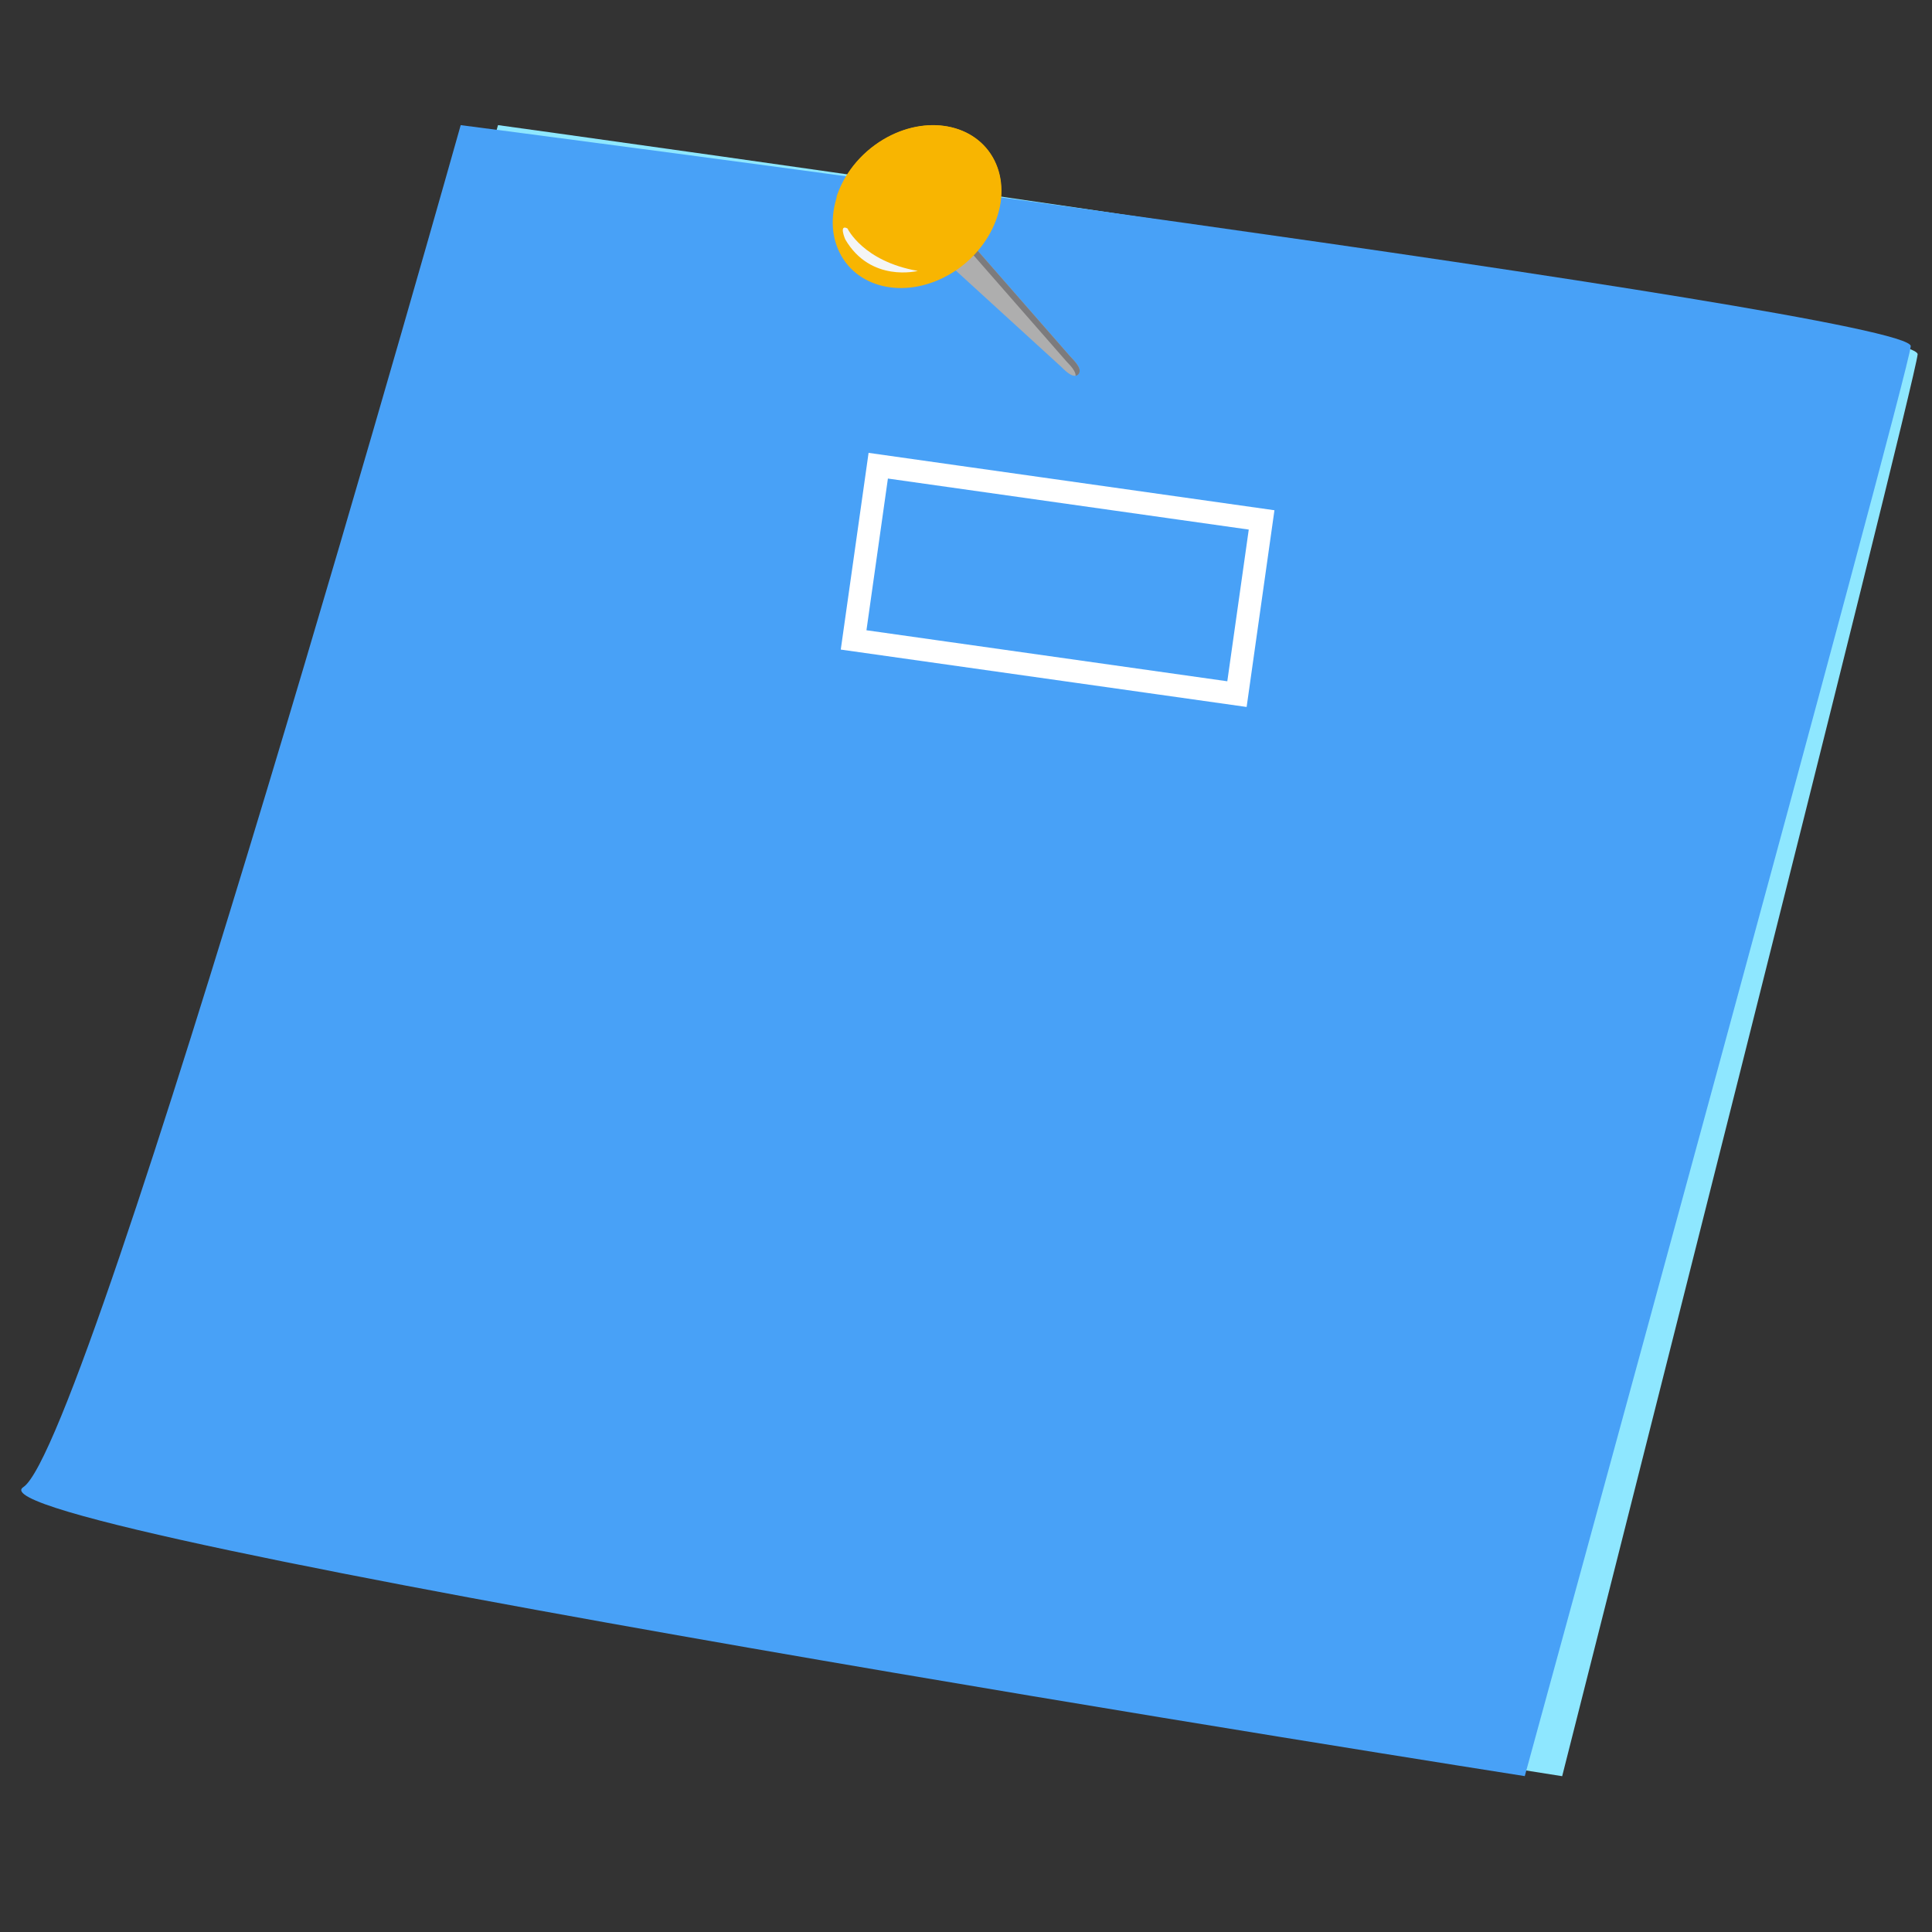 <svg width="85" height="85" viewBox="0 0 85 85" fill="none" xmlns="http://www.w3.org/2000/svg">
<rect x="0" y="0" width="85" height="85" fill="#333333" stroke="none"/>
<g clip-path="url(#clip0)">
<path d="M21.91 5.505C21.91 5.505 14.428 32.102 8.693 49.871C10.52 50.544 20.637 58.296 24.148 60.766C27.19 62.901 38.218 71.049 40.302 73.479C55.15 76.015 68.729 78.145 68.729 78.145C68.729 78.145 84.223 17.051 84.368 15.591C84.517 14.128 21.914 5.505 21.914 5.505" fill="#8EE7FF"/>
<path d="M20.269 5.505C20.269 5.505 3.948 63.53 1.025 65.427C-1.898 67.329 67.084 78.142 67.084 78.142C67.084 78.142 83.919 16.696 84.065 15.234C84.212 13.773 20.265 5.505 20.265 5.505" fill="#48A1F7"/>
<path d="M46.661 16.11C46.965 16.423 47.25 16.65 47.431 16.467C47.611 16.278 47.396 15.994 47.086 15.683L41.207 8.963C40.901 8.652 40.265 8.781 40.082 8.963C39.901 9.149 39.767 9.791 40.082 10.105L46.658 16.11" fill="#AEAEAE"/>
<path d="M46.91 15.89L41.035 9.177C40.77 8.901 40.25 8.966 39.999 9.106C40.023 9.057 40.054 9.011 40.093 8.972C40.27 8.786 40.907 8.655 41.214 8.972L47.092 15.69C47.401 16.003 47.616 16.288 47.438 16.473C47.407 16.506 47.366 16.527 47.322 16.533C47.333 16.358 47.149 16.133 46.91 15.89Z" fill="#7C7B7D"/>
<path d="M36.943 11.121C37.757 12.752 39.947 13.162 41.827 12.042C43.706 10.917 44.568 8.687 43.755 7.06C42.938 5.432 40.75 5.025 38.868 6.142C36.991 7.263 36.129 9.498 36.943 11.121Z" fill="#F8B501"/>
<path d="M42.71 8.786C41.897 7.158 39.709 6.747 37.829 7.871C37.447 8.099 37.097 8.378 36.791 8.702C37.102 7.704 37.821 6.757 38.856 6.137C40.735 5.016 42.923 5.426 43.741 7.054C44.385 8.343 43.976 10.008 42.847 11.201C43.104 10.375 43.079 9.523 42.71 8.786Z" fill="#F8B501"/>
<path d="M40.379 11.919C40.379 11.919 38.308 12.452 37.189 10.534C37.189 10.534 36.888 9.846 37.285 10.05C37.285 10.05 37.964 11.497 40.379 11.919Z" fill="#F4F5F5"/>
<rect x="38.639" y="20.489" width="17.034" height="7.741" transform="rotate(8.048 38.639 20.489)" stroke="white"/>
</g>
<defs>
<clipPath id="clip0">
<rect width="84" height="84" fill="white" transform="translate(0.5 0.255)"/>
</clipPath>
</defs>
</svg>
